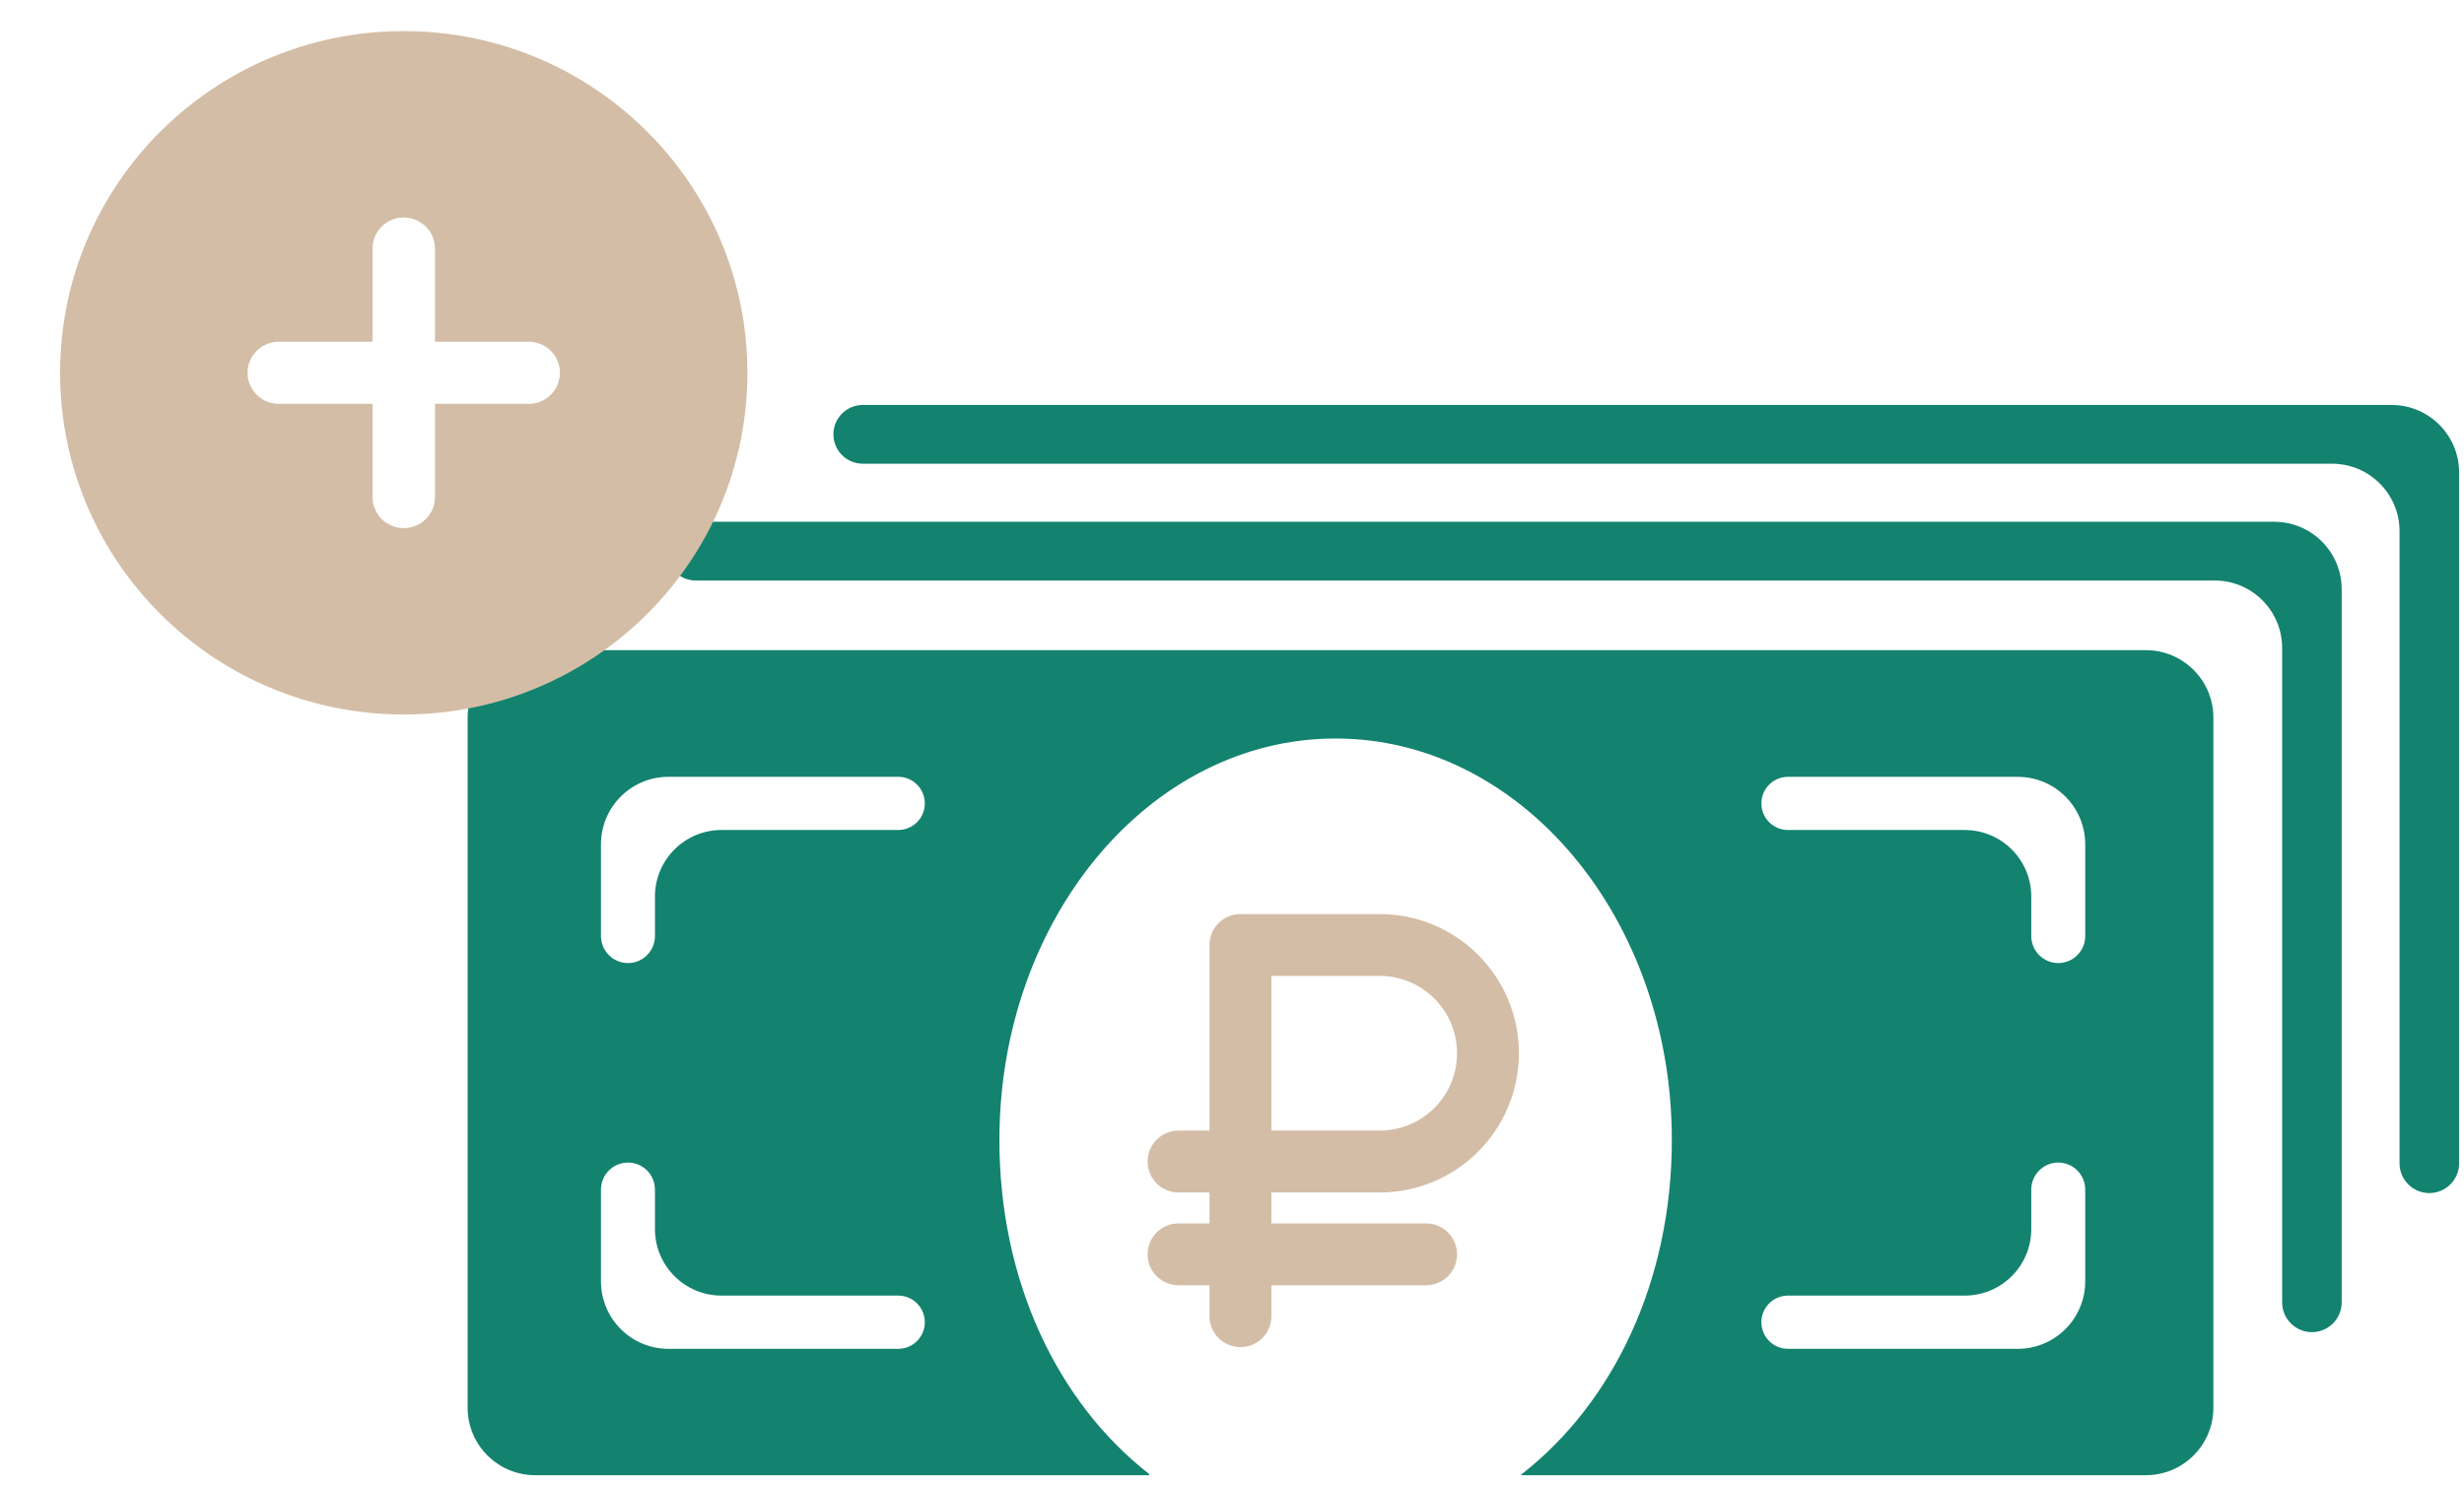 <svg width="73" height="44" viewBox="0 0 73 44" fill="none" xmlns="http://www.w3.org/2000/svg">
<g clip-path="url(#clip0_2443_28220)">
<path d="M45.075 43.69C47.8 41.569 49.531 37.956 49.531 33.781C49.531 27.211 45.069 21.884 39.569 21.884C34.068 21.884 29.609 27.211 29.609 33.781C29.609 37.953 31.324 41.554 34.045 43.678C34.046 43.679 34.048 43.68 34.049 43.681C34.059 43.695 34.05 43.714 34.032 43.714H15.855C14.751 43.714 13.855 42.819 13.855 41.714V21.266C13.855 20.161 14.751 19.266 15.855 19.266H63.575C64.679 19.266 65.575 20.161 65.575 21.266V41.714C65.575 42.819 64.679 43.714 63.575 43.714H45.083C45.07 43.714 45.064 43.698 45.075 43.69ZM59.778 39.969C60.883 39.969 61.778 39.074 61.778 37.969V35.25C61.778 34.808 61.42 34.45 60.979 34.45C60.538 34.45 60.18 34.808 60.18 35.25V36.421C60.18 37.51 59.297 38.392 58.209 38.392H52.972C52.537 38.392 52.184 38.745 52.184 39.181C52.184 39.616 52.537 39.969 52.972 39.969H59.778ZM26.611 39.969C27.047 39.969 27.399 39.616 27.399 39.181C27.399 38.745 27.047 38.392 26.611 38.392H21.375C20.287 38.392 19.404 37.51 19.404 36.421V35.25C19.404 34.809 19.046 34.45 18.605 34.45C18.163 34.45 17.805 34.809 17.805 35.25V37.969C17.805 39.074 18.7 39.969 19.805 39.969H26.611ZM60.979 28.538C61.42 28.538 61.778 28.18 61.778 27.738V25.02C61.778 23.915 60.883 23.02 59.778 23.02H52.971C52.536 23.02 52.184 23.372 52.184 23.807C52.184 24.242 52.536 24.595 52.971 24.595H58.209C59.297 24.595 60.18 25.478 60.18 26.566V27.738C60.18 28.18 60.538 28.538 60.979 28.538ZM18.605 28.538C19.046 28.538 19.404 28.179 19.404 27.738V26.566C19.404 25.478 20.287 24.595 21.376 24.595H26.611C27.047 24.595 27.399 24.242 27.399 23.807C27.399 23.372 27.047 23.019 26.611 23.019H19.805C18.7 23.019 17.805 23.914 17.805 25.019V27.738C17.805 28.179 18.163 28.538 18.605 28.538Z" fill="#13836F"/>
<path d="M69.376 38.593C69.376 39.08 68.982 39.475 68.495 39.475C68.007 39.475 67.612 39.08 67.612 38.593V19.202C67.612 18.097 66.717 17.202 65.612 17.202H20.613C20.132 17.202 19.742 16.812 19.742 16.331C19.742 15.851 20.132 15.461 20.613 15.461H67.376C68.481 15.461 69.376 16.356 69.376 17.461V38.593Z" fill="#13836F"/>
<path d="M72.855 34.472C72.855 34.959 72.46 35.354 71.972 35.354C71.485 35.354 71.09 34.959 71.09 34.472V15.741C71.09 14.636 70.195 13.741 69.09 13.741H25.562C25.081 13.741 24.691 13.351 24.691 12.87C24.691 12.39 25.081 12 25.562 12H70.855C71.959 12 72.855 12.895 72.855 14V34.472Z" fill="#13836F"/>
<path d="M40.875 27.086C43.152 27.086 45 28.933 45 31.211C45 33.488 43.152 35.336 40.875 35.336H37.667V36.253H42.25C42.757 36.253 43.167 36.662 43.167 37.169C43.167 37.676 42.757 38.086 42.25 38.086H37.667V39.003C37.667 39.51 37.257 39.919 36.75 39.919C36.244 39.919 35.833 39.51 35.833 39.003V38.086H34.917C34.41 38.086 34 37.676 34 37.169C34 36.662 34.41 36.253 34.917 36.253H35.833V35.336H34.917C34.41 35.336 34 34.926 34 34.419C34 33.912 34.41 33.503 34.917 33.503H35.833V28.003C35.833 27.496 36.244 27.086 36.75 27.086H40.875ZM43.167 31.211C43.167 29.945 42.141 28.919 40.875 28.919H37.667V33.503H40.875C42.141 33.503 43.167 32.477 43.167 31.211Z" fill="#D4BDA6"/>
</g>
<path fill-rule="evenodd" clip-rule="evenodd" d="M11.962 0.922C17.584 0.922 22.143 5.455 22.143 11.047C22.143 16.639 17.584 21.172 11.962 21.172C6.339 21.172 1.781 16.639 1.781 11.047C1.781 5.455 6.339 0.922 11.962 0.922ZM11.036 14.729C11.036 14.973 11.134 15.207 11.307 15.38C11.481 15.552 11.716 15.649 11.962 15.649C12.207 15.649 12.443 15.552 12.616 15.38C12.79 15.207 12.887 14.973 12.887 14.729V11.967H15.664C15.909 11.967 16.145 11.87 16.318 11.698C16.492 11.525 16.589 11.291 16.589 11.047C16.589 10.803 16.492 10.569 16.318 10.396C16.145 10.223 15.909 10.126 15.664 10.126H12.887V7.365C12.887 7.121 12.79 6.887 12.616 6.714C12.443 6.542 12.207 6.445 11.962 6.445C11.716 6.445 11.481 6.542 11.307 6.714C11.134 6.887 11.036 7.121 11.036 7.365V10.126H8.26C8.014 10.126 7.779 10.223 7.605 10.396C7.432 10.569 7.334 10.803 7.334 11.047C7.334 11.291 7.432 11.525 7.605 11.698C7.779 11.87 8.014 11.967 8.26 11.967H11.036V14.729Z" fill="#D4BDA6"/>
<defs>
<clipPath id="clip0_2443_28220">
<rect width="59" height="32" fill="white" transform="translate(13.855 12)"/>
</clipPath>
</defs>
</svg>
